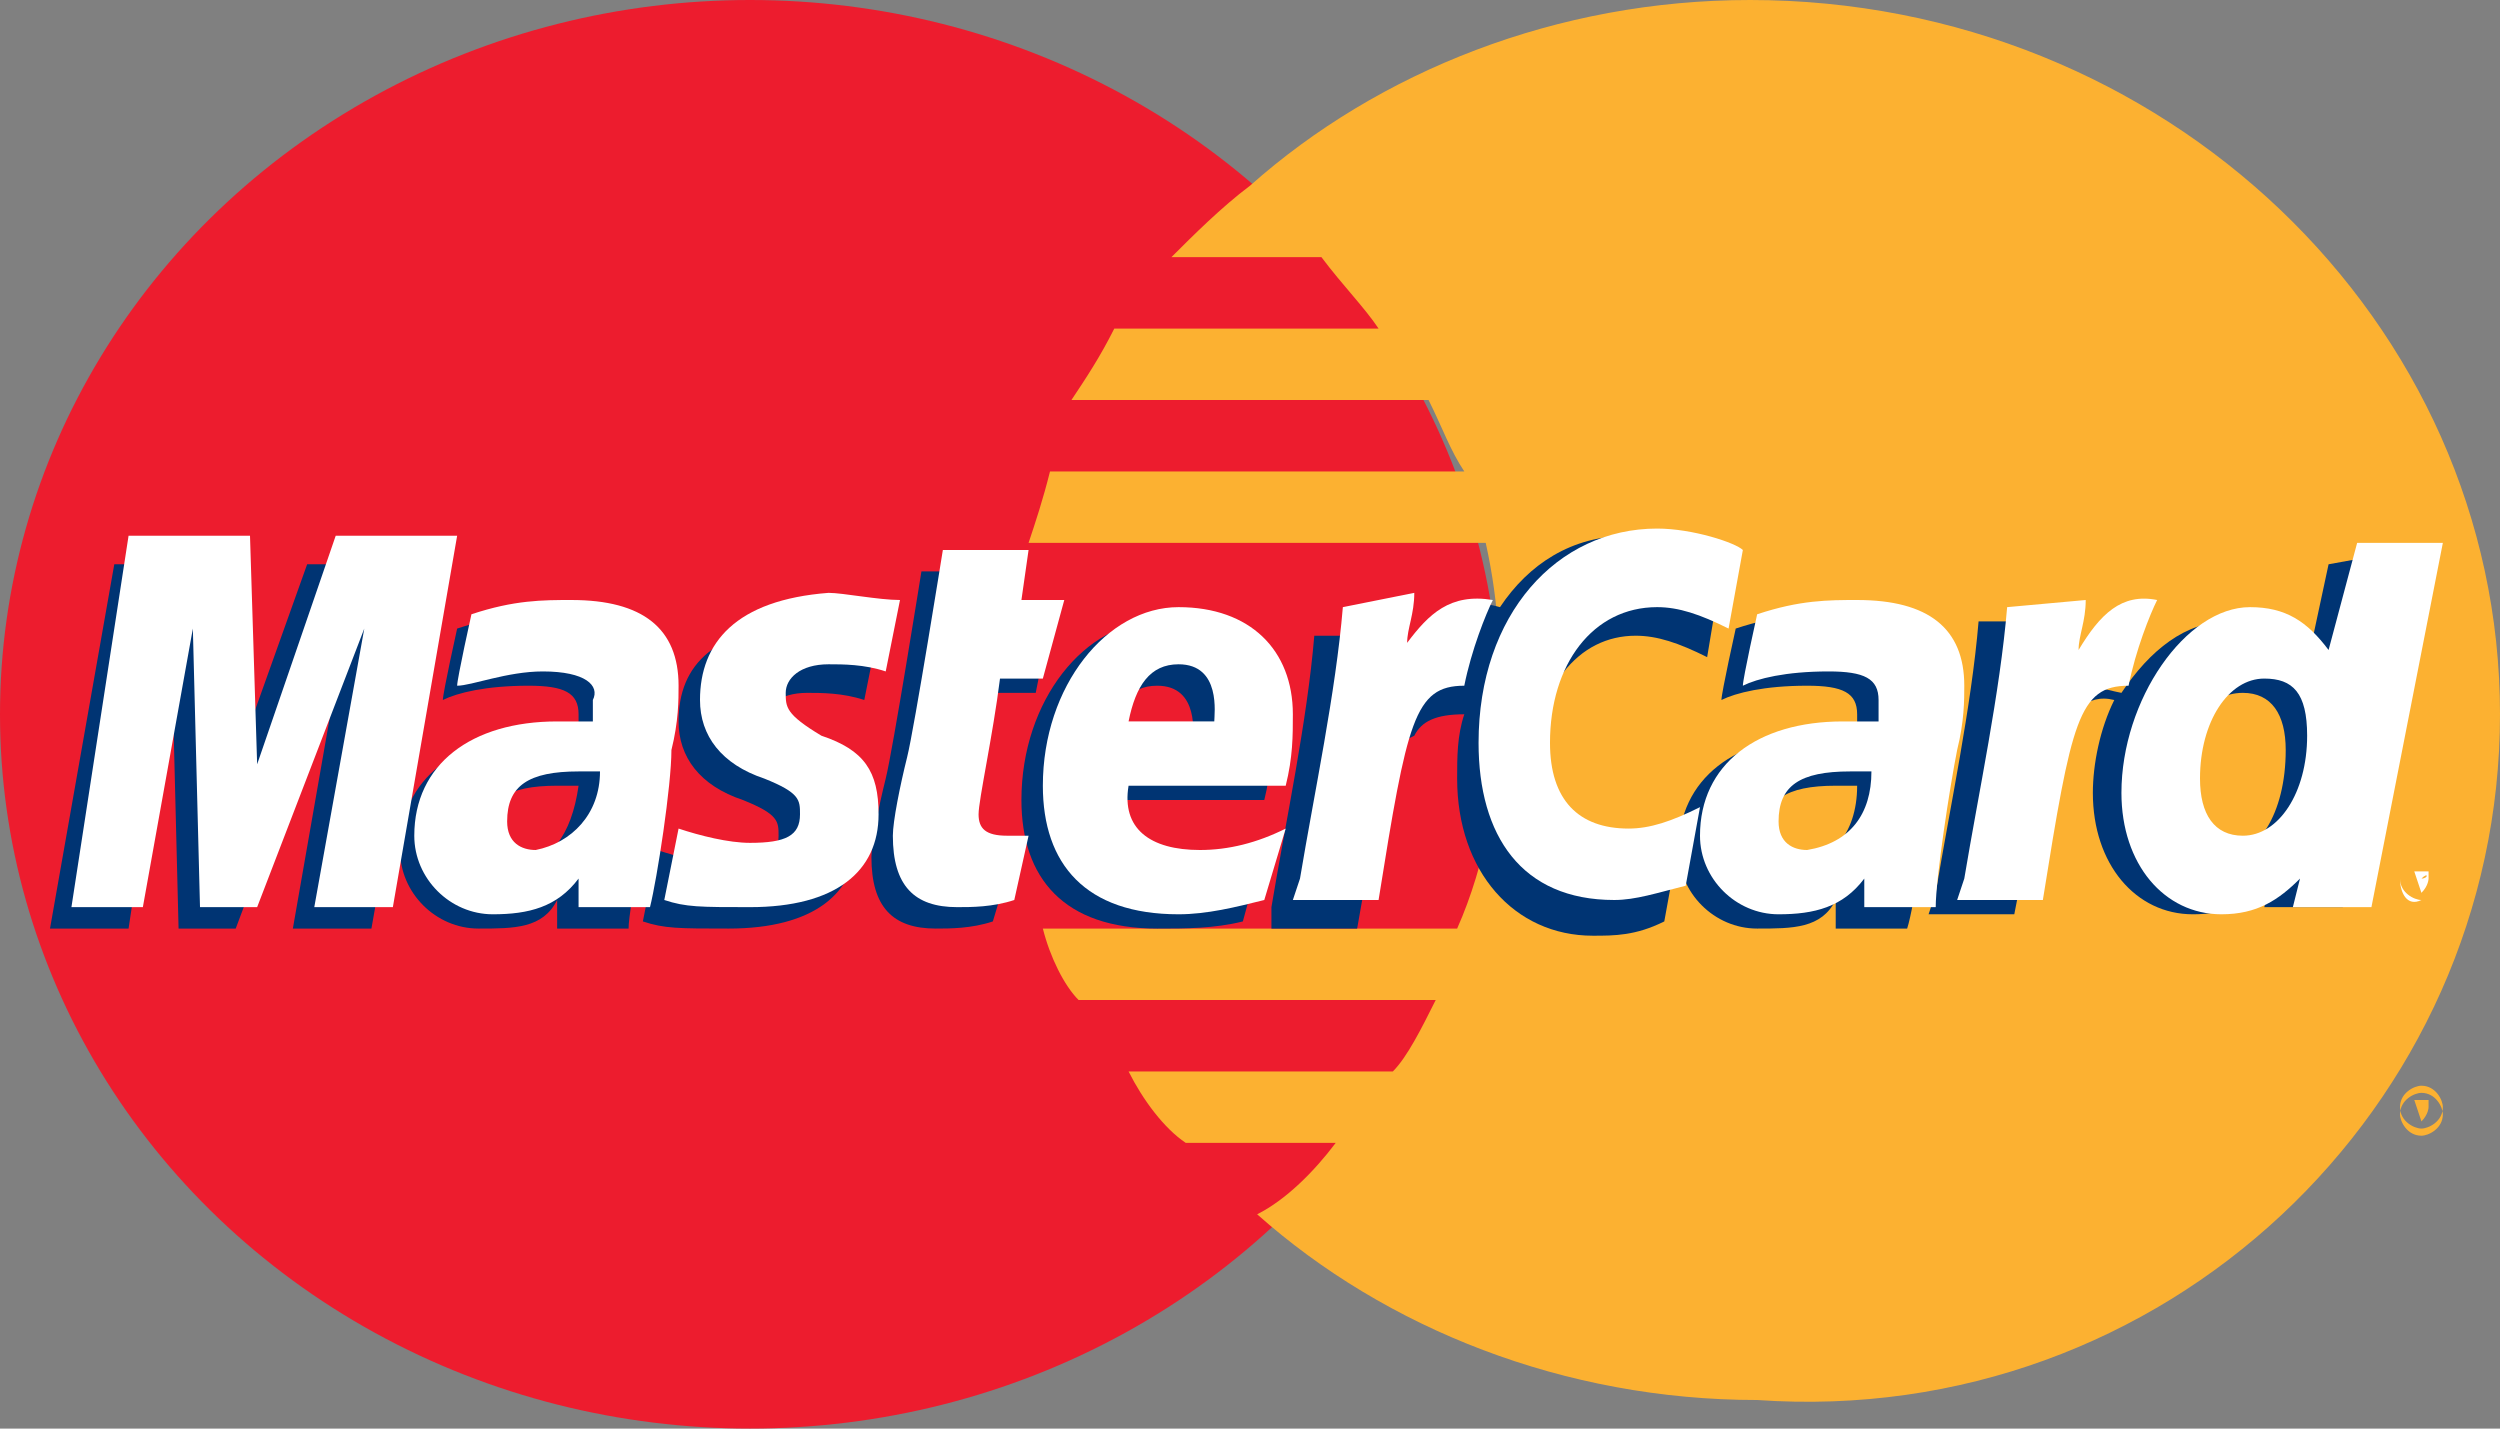 <?xml version="1.0" encoding="utf-8"?>
<!-- Generator: Adobe Illustrator 18.0.0, SVG Export Plug-In . SVG Version: 6.00 Build 0)  -->
<!DOCTYPE svg PUBLIC "-//W3C//DTD SVG 1.0//EN" "http://www.w3.org/TR/2001/REC-SVG-20010904/DTD/svg10.dtd">
<svg version="1.0" id="Camada_1" xmlns="http://www.w3.org/2000/svg" xmlns:xlink="http://www.w3.org/1999/xlink" x="0px" y="0px"
	 width="35px" height="20px" viewBox="0 0 35 20" enable-background="new 0 0 35 20" xml:space="preserve">
<rect x="0" y="0" width="35" height="20" fill="#808080" stroke="none"/>
<g>
	<g>
		<g>
			<g>
				<ellipse fill="#ED1C2E" cx="10.5" cy="10" rx="10.5" ry="10"/>
				<g>
					<path fill="#FCB131" d="M24.5,0c-2.7,0-5.2,1-7,2.6c-0.4,0.3-0.8,0.7-1.1,1h2.1c0.3,0.4,0.6,0.7,0.8,1h-3.7
						c-0.2,0.4-0.4,0.7-0.6,1h5c0.2,0.4,0.3,0.7,0.5,1h-5.8c-0.1,0.4-0.2,0.7-0.3,1h6.4C21,8.5,21,9.2,21,9.9c0,1.1-0.2,2.2-0.6,3.1
						h-5.8c0.1,0.4,0.3,0.8,0.5,1h5c-0.2,0.4-0.4,0.8-0.6,1h-3.7c0.2,0.4,0.5,0.8,0.8,1h2.1c-0.3,0.4-0.7,0.8-1.1,1
						c1.8,1.6,4.3,2.6,7,2.6C30.3,20,35,15.5,35,10S30.3,0,24.5,0z"/>
				</g>
			</g>
			<path fill="#FCB131" d="M33.6,15.6c0-0.2,0.2-0.3,0.3-0.3c0.2,0,0.3,0.2,0.3,0.3c0,0.2-0.2,0.3-0.3,0.3
				C33.7,15.9,33.6,15.7,33.6,15.6z M33.9,15.8c0.1,0,0.3-0.1,0.3-0.3c0-0.1-0.1-0.3-0.3-0.3c-0.1,0-0.3,0.1-0.3,0.3
				C33.6,15.7,33.8,15.8,33.9,15.8z M33.9,15.7L33.9,15.7l-0.1-0.3h0.1H34c0,0,0,0,0,0.1C34,15.5,34,15.6,33.9,15.7L33.9,15.7
				L33.9,15.7L33.9,15.7L33.9,15.7L33.9,15.7z M33.9,15.5L33.9,15.5L33.9,15.5C34,15.5,34,15.5,33.9,15.5C34,15.5,34,15.5,33.9,15.5
				L33.9,15.5L33.9,15.5L33.9,15.5z"/>
		</g>
		<g>
			<g>
				<path fill="#003473" d="M8.1,11c-0.1,0-0.2,0-0.3,0c-0.7,0-1,0.2-1,0.7c0,0.3,0.2,0.4,0.4,0.4C7.7,12.1,8,11.7,8.1,11z M8.8,13
					c-0.2,0-1,0-1,0v-0.4C7.6,13,7.2,13,6.7,13c-0.6,0-1.1-0.5-1.1-1.1c0-1,0.8-1.6,2-1.6c0.1,0,0.3,0,0.5,0c0-0.1,0-0.2,0-0.3
					c0-0.3-0.2-0.4-0.7-0.4c-0.6,0-1,0.1-1.2,0.2c0-0.1,0.2-1,0.2-1c0.6-0.2,1-0.2,1.4-0.2c1,0,1.5,0.4,1.5,1.2c0,0.2,0,0.5-0.1,0.9
					C9.1,11.3,8.8,12.7,8.8,13z"/>
				<polygon fill="#003473" points="5.2,13 4.1,13 4.8,9 3.3,13 2.5,13 2.4,9 1.8,13 0.7,13 1.6,7.9 3.2,7.9 3.3,10.7 4.3,7.9 
					6.1,7.9 				"/>
				<path fill="#003473" d="M26,11c-0.1,0-0.2,0-0.3,0c-0.7,0-1,0.2-1,0.7c0,0.3,0.2,0.4,0.4,0.4C25.6,12.1,26,11.7,26,11z M26.7,13
					c-0.2,0-1,0-1,0v-0.4C25.5,13,25.1,13,24.6,13c-0.6,0-1.1-0.5-1.1-1.1c0-1,0.8-1.6,2-1.6c0.1,0,0.3,0,0.5,0c0-0.1,0-0.2,0-0.3
					c0-0.3-0.2-0.4-0.7-0.4c-0.6,0-1,0.1-1.2,0.2c0-0.1,0.2-1,0.2-1c0.6-0.2,1-0.2,1.4-0.2c1,0,1.5,0.4,1.5,1.2c0,0.2,0,0.5-0.1,0.9
					C27,11.3,26.8,12.7,26.7,13z"/>
				<path fill="#003473" d="M13.9,12.9C13.6,13,13.3,13,13.1,13c-0.6,0-0.9-0.3-0.9-1c0-0.2,0.1-0.7,0.2-1.1
					c0.1-0.4,0.5-2.9,0.5-2.9h1.2L14,8.7h0.7l-0.2,1h-0.7c-0.1,0.8-0.3,1.7-0.3,1.9c0,0.2,0.1,0.3,0.4,0.3c0.1,0,0.2,0,0.3,0
					L13.9,12.9z"/>
				<path fill="#003473" d="M17.4,12.9C17,13,16.6,13,16.2,13c-1.3,0-1.9-0.7-1.9-1.8c0-1.4,0.9-2.5,1.9-2.5c1,0,1.6,0.6,1.6,1.5
					c0,0.3,0,0.6-0.1,1h-2.2c-0.1,0.6,0.3,0.9,1,0.9c0.4,0,0.8-0.1,1.2-0.3L17.4,12.9z M16.7,10.4c0-0.1,0.1-0.8-0.5-0.8
					c-0.4,0-0.6,0.3-0.7,0.8H16.7z"/>
				<path fill="#003473" d="M9.5,10.1c0,0.5,0.3,0.9,0.9,1.1c0.5,0.2,0.5,0.3,0.5,0.5c0,0.3-0.2,0.4-0.7,0.4c-0.3,0-0.7-0.1-1-0.2
					l-0.2,1C9.3,13,9.5,13,10.2,13c1.2,0,1.8-0.5,1.8-1.3c0-0.6-0.2-0.9-0.8-1.1c-0.5-0.2-0.5-0.3-0.5-0.5s0.2-0.4,0.6-0.4
					c0.2,0,0.5,0,0.8,0.1l0.2-1c-0.3,0-0.8-0.1-1-0.1C10,8.8,9.5,9.3,9.5,10.1z"/>
				<path fill="#003473" d="M22.9,8.9c0.3,0,0.6,0.1,1,0.3L24.1,8c-0.2-0.1-0.8-0.5-1.3-0.5c-0.8,0-1.4,0.4-1.8,1
					c-0.7-0.2-1,0.2-1.3,0.7l-0.3,0.1c0-0.1,0-0.3,0-0.4h-1c-0.1,1.2-0.4,2.6-0.6,3.8L17.8,13H19c0.2-1.1,0.3-1.9,0.4-2.5l0.4-0.2
					c0.1-0.2,0.3-0.3,0.7-0.3c-0.1,0.3-0.1,0.6-0.1,0.9c0,1.3,0.8,2.2,1.9,2.2c0.3,0,0.6,0,1-0.2l0.2-1.1c-0.4,0.2-0.7,0.3-1,0.3
					c-0.7,0-1.1-0.5-1.1-1.2C21.5,9.6,22.1,8.9,22.9,8.9z"/>
				<path fill="#003473" d="M32.6,7.9l-0.3,1.4C32,9,31.6,8.7,31.2,8.7c-0.6,0-1.1,0.4-1.5,1c-0.5-0.1-1-0.3-1-0.3l0,0
					c0-0.4,0.1-0.6,0.1-0.7h-1.1c-0.1,1.2-0.4,2.6-0.6,3.8l-0.1,0.3h1.2c0.2-1,0.3-1.7,0.4-2.4c0.4-0.4,0.6-0.7,1-0.6
					c-0.2,0.4-0.3,0.9-0.3,1.3c0,1,0.6,1.7,1.4,1.7c0.4,0,0.8-0.1,1.1-0.5l-0.1,0.4h1.1l0.9-5L32.6,7.9L32.6,7.9z M31.1,12
					c-0.4,0-0.6-0.3-0.6-0.9c0-0.9,0.4-1.4,0.9-1.4c0.4,0,0.6,0.3,0.6,0.8C32,11.4,31.6,12,31.1,12z"/>
			</g>
			<g>
				<polygon fill="#FFFFFF" points="5.5,12.7 4.4,12.7 5.1,8.8 3.6,12.7 2.8,12.7 2.7,8.8 2,12.7 1,12.7 1.8,7.5 3.5,7.5 3.6,10.7 
					4.7,7.5 6.4,7.5 				"/>
				<path fill="#FFFFFF" d="M8.4,10.8c-0.1,0-0.2,0-0.3,0c-0.7,0-1,0.2-1,0.7c0,0.3,0.2,0.4,0.4,0.4C8,11.8,8.4,11.4,8.4,10.8z
					 M9.1,12.7c-0.2,0-1,0-1,0v-0.4c-0.3,0.4-0.7,0.5-1.2,0.5c-0.6,0-1.1-0.5-1.1-1.1c0-1,0.8-1.6,2-1.6c0.1,0,0.3,0,0.5,0
					c0-0.1,0-0.2,0-0.3c0.1-0.2-0.1-0.4-0.7-0.4c-0.5,0-1,0.2-1.2,0.2c0-0.1,0.2-1,0.2-1c0.6-0.2,1-0.2,1.4-0.2c1,0,1.5,0.4,1.5,1.2
					c0,0.2,0,0.5-0.1,0.9C9.4,11,9.2,12.3,9.1,12.7z"/>
				<path fill="#FFFFFF" d="M24.4,7.7l-0.2,1.1c-0.4-0.2-0.7-0.3-1-0.3c-0.9,0-1.5,0.8-1.5,1.9c0,0.8,0.4,1.2,1.1,1.2
					c0.3,0,0.6-0.1,1-0.3l-0.2,1.1c-0.4,0.1-0.7,0.2-1,0.2c-1.3,0-1.9-0.9-1.9-2.2c0-1.8,1.1-3,2.5-3C23.7,7.4,24.3,7.6,24.4,7.7z"
					/>
				<path fill="#FFFFFF" d="M26.2,10.8c-0.1,0-0.2,0-0.3,0c-0.7,0-1,0.2-1,0.7c0,0.3,0.2,0.4,0.4,0.4C25.9,11.8,26.2,11.4,26.2,10.8
					z M27.1,12.7c-0.2,0-1,0-1,0v-0.4c-0.3,0.4-0.7,0.5-1.2,0.5c-0.6,0-1.1-0.5-1.1-1.1c0-1,0.8-1.6,2-1.6c0.1,0,0.3,0,0.5,0
					c0-0.1,0-0.2,0-0.3c0-0.3-0.2-0.4-0.7-0.4c-0.6,0-1,0.1-1.2,0.2c0-0.1,0.2-1,0.2-1c0.6-0.2,1-0.2,1.4-0.2c1,0,1.5,0.4,1.5,1.2
					c0,0.2,0,0.5-0.1,0.9C27.3,11,27.1,12.3,27.1,12.7z"/>
				<path fill="#FFFFFF" d="M14.2,12.6c-0.3,0.1-0.6,0.1-0.8,0.1c-0.6,0-0.9-0.3-0.9-1c0-0.2,0.1-0.7,0.2-1.1
					c0.1-0.4,0.5-2.9,0.5-2.9h1.2l-0.1,0.7h0.6l-0.3,1.1H14c-0.1,0.8-0.3,1.7-0.3,1.9c0,0.2,0.1,0.3,0.4,0.3c0.1,0,0.2,0,0.3,0
					L14.2,12.6z"/>
				<path fill="#FFFFFF" d="M17.7,12.6c-0.4,0.1-0.8,0.2-1.2,0.2c-1.3,0-1.9-0.7-1.9-1.8c0-1.4,0.9-2.5,1.9-2.5c1,0,1.6,0.6,1.6,1.5
					c0,0.3,0,0.6-0.1,1h-2.2c-0.1,0.6,0.3,0.9,1,0.9c0.4,0,0.8-0.1,1.2-0.3L17.7,12.6z M17,10.1c0-0.1,0.1-0.8-0.5-0.8
					c-0.4,0-0.6,0.3-0.7,0.8H17z"/>
				<path fill="#FFFFFF" d="M9.8,9.8c0,0.5,0.3,0.9,0.9,1.1c0.5,0.2,0.5,0.3,0.5,0.5c0,0.3-0.2,0.4-0.7,0.4c-0.3,0-0.7-0.1-1-0.2
					l-0.2,1c0.3,0.1,0.5,0.1,1.2,0.1c1.2,0,1.8-0.5,1.8-1.3c0-0.6-0.2-0.9-0.8-1.1C11,10,11,9.9,11,9.7c0-0.2,0.2-0.4,0.6-0.4
					c0.2,0,0.5,0,0.8,0.1l0.2-1c-0.3,0-0.8-0.1-1-0.1C10.3,8.4,9.8,9,9.8,9.8z"/>
				<path fill="#FFFFFF" d="M33.2,12.7h-1.1l0.1-0.4c-0.3,0.3-0.6,0.5-1.1,0.5c-0.8,0-1.4-0.7-1.4-1.7c0-1.3,0.9-2.6,1.8-2.6
					c0.5,0,0.8,0.2,1.1,0.6L33,7.6h1.2L33.2,12.7z M31.4,11.7c0.5,0,0.9-0.6,0.9-1.4c0-0.6-0.2-0.8-0.6-0.8c-0.5,0-0.9,0.6-0.9,1.4
					C30.8,11.4,31,11.7,31.4,11.7z"/>
				<path fill="#FFFFFF" d="M28.1,8.5c-0.1,1.2-0.4,2.6-0.6,3.8l-0.1,0.3h1.2c0.4-2.5,0.5-3,1.2-3c0.1-0.5,0.3-1,0.4-1.2
					c-0.5-0.1-0.8,0.2-1.1,0.7c0-0.2,0.1-0.4,0.1-0.7L28.1,8.5L28.1,8.5z"/>
				<path fill="#FFFFFF" d="M18.8,8.5c-0.1,1.2-0.4,2.6-0.6,3.8l-0.1,0.3h1.2c0.4-2.5,0.5-3,1.2-3c0.1-0.5,0.3-1,0.4-1.2
					C20.3,8.3,20,8.6,19.7,9c0-0.2,0.1-0.4,0.1-0.7L18.8,8.5L18.8,8.5z"/>
				<g>
					<path fill="#FFFFFF" d="M33.6,12.3c0-0.2,0.2-0.3,0.3-0.3c0.2,0,0.3,0.2,0.3,0.3c0,0.2-0.2,0.3-0.3,0.3
						C33.7,12.7,33.6,12.5,33.6,12.3z M33.9,12.6c0.1,0,0.3-0.1,0.3-0.3c0-0.1-0.1-0.3-0.3-0.3c-0.1,0-0.3,0.1-0.3,0.3
						S33.8,12.6,33.9,12.6z M33.9,12.5L33.9,12.5l-0.1-0.3h0.1H34c0,0,0,0,0,0.1C34,12.3,34,12.4,33.9,12.5L33.9,12.5L33.9,12.5
						L33.9,12.5L33.9,12.5L33.9,12.5z M33.9,12.3L33.9,12.3L33.9,12.3C34,12.3,34,12.3,33.9,12.3C34,12.3,34,12.2,33.9,12.3
						C33.9,12.2,33.9,12.2,33.9,12.3L33.9,12.3L33.9,12.3z"/>
				</g>
			</g>
		</g>
	</g>
</g>
</svg>
